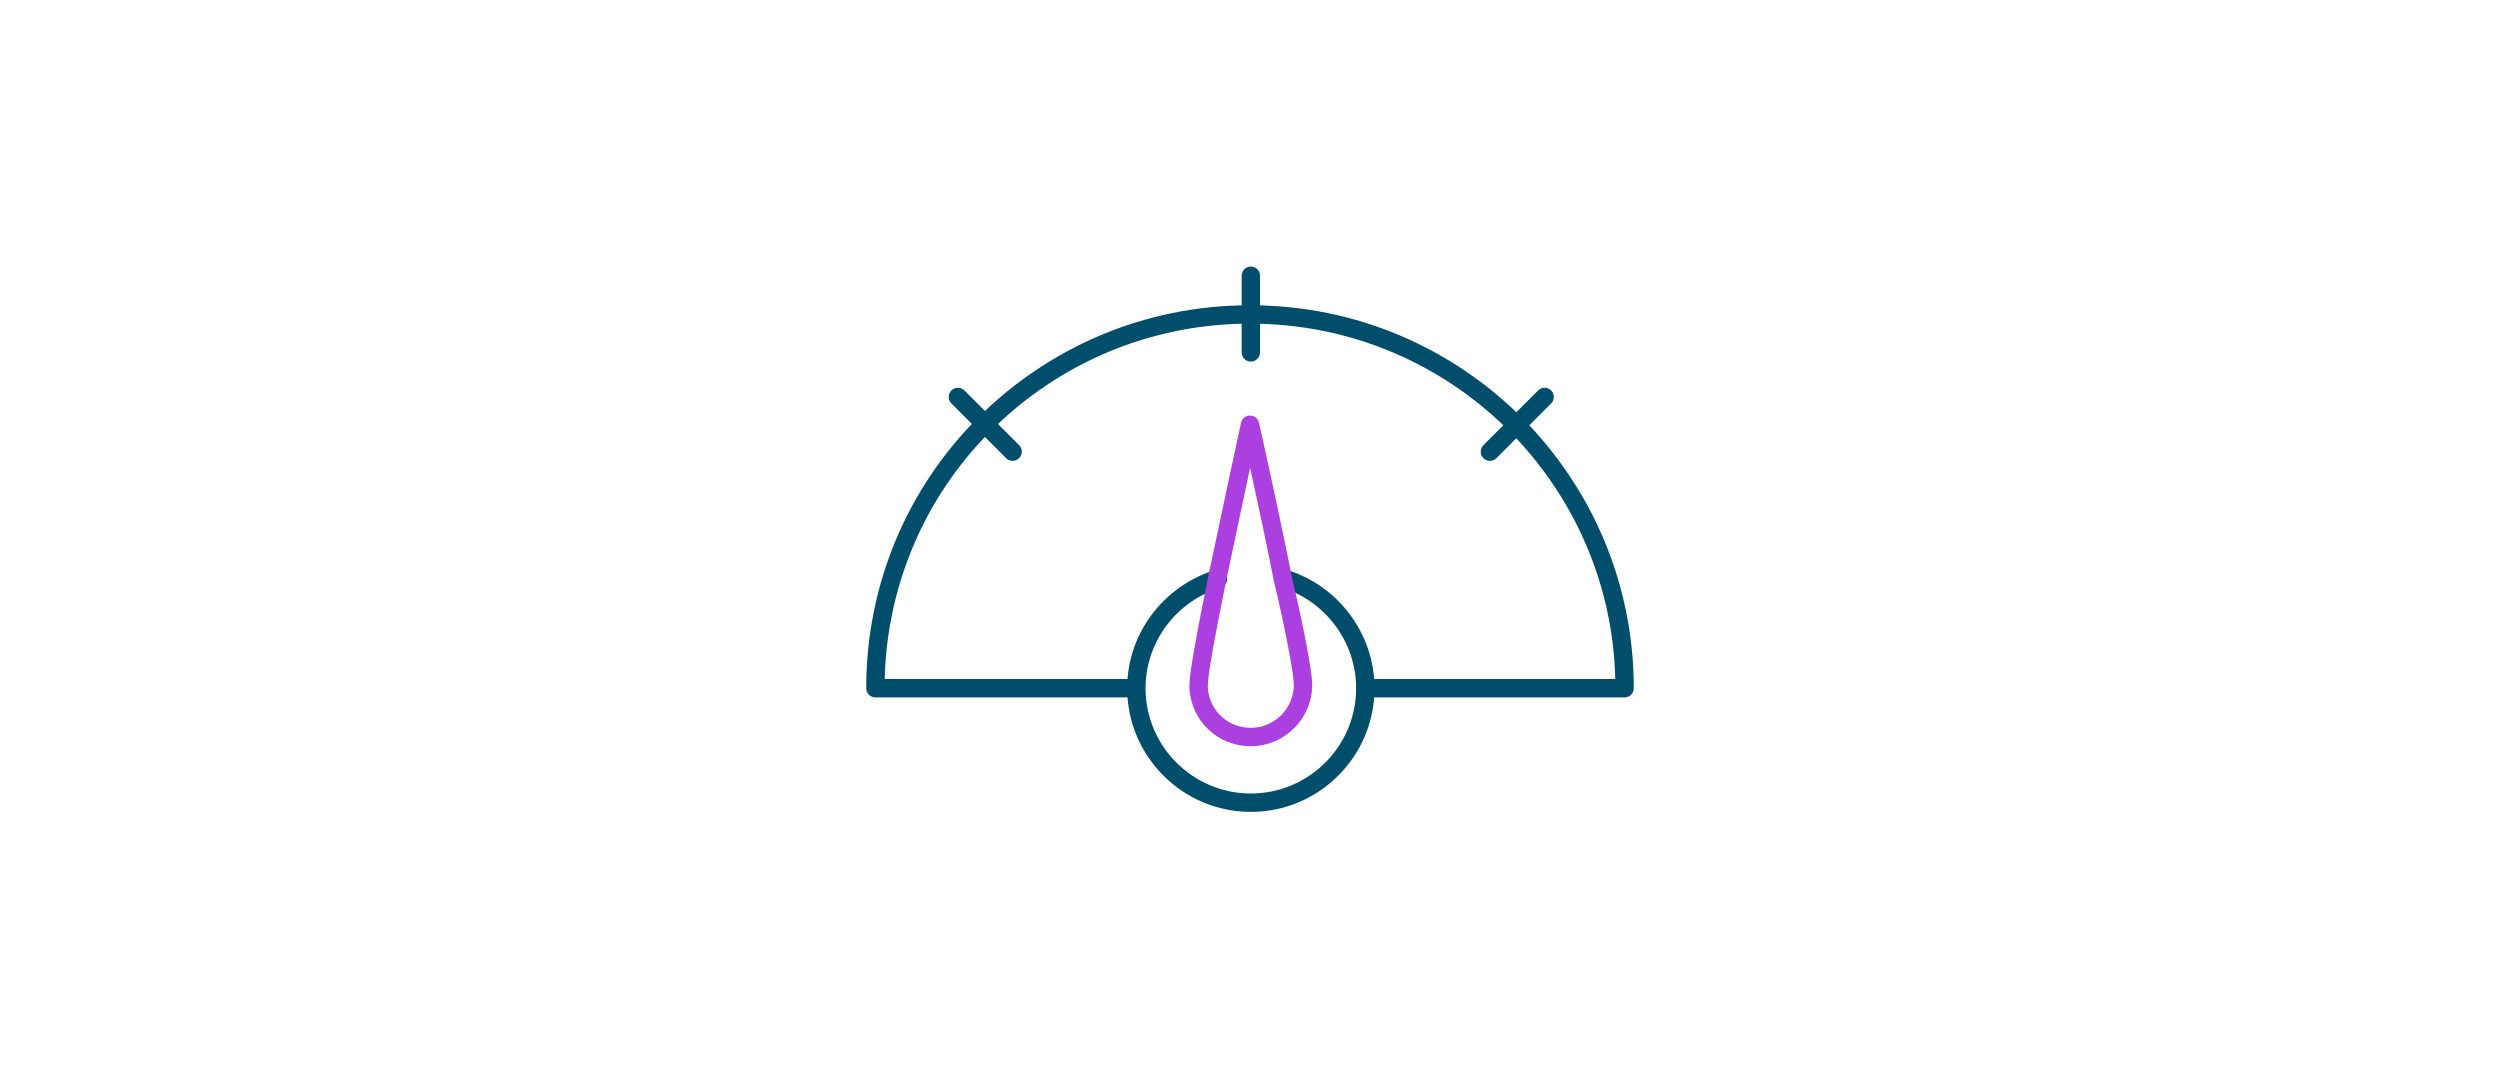 <svg width="408" height="176" viewBox="0 0 408 176" fill="none" xmlns="http://www.w3.org/2000/svg">
<rect width="408" height="176" fill="white"/>
<path d="M222.821 112.316H265.134C265.134 95.556 258.403 80.444 247.412 69.316C236.284 58.188 221.035 51.319 204 51.319C186.965 51.319 171.716 58.188 160.588 69.316C149.597 80.307 142.866 95.556 142.866 112.316H185.179" stroke="#004E6C" stroke-width="3" stroke-miterlimit="10" stroke-linecap="round" stroke-linejoin="round"/>
<path d="M204.137 57.502V45" stroke="#004E6C" stroke-width="3" stroke-miterlimit="10" stroke-linecap="round" stroke-linejoin="round"/>
<path d="M243.153 73.712L252.083 64.783" stroke="#004E6C" stroke-width="3" stroke-miterlimit="10" stroke-linecap="round" stroke-linejoin="round"/>
<path d="M165.259 73.712L156.329 64.783" stroke="#004E6C" stroke-width="3" stroke-miterlimit="10" stroke-linecap="round" stroke-linejoin="round"/>
<path d="M198.779 94.457C191.086 96.792 185.453 103.936 185.453 112.316C185.453 122.62 193.834 131 204.137 131C214.441 131 222.821 122.62 222.821 112.316C222.821 103.936 217.188 96.792 209.632 94.457" stroke="#004E6C" stroke-width="3" stroke-miterlimit="10" stroke-linecap="round" stroke-linejoin="round"/>
<path d="M212.655 111.767C212.655 116.438 208.808 120.285 204.137 120.285C199.604 120.285 195.895 116.85 195.62 112.316C195.62 112.179 195.62 111.904 195.62 111.767C195.62 109.844 196.994 102.562 198.642 94.457C201.115 82.642 204 69.316 204 69.316C204 69.316 207.022 82.642 209.358 94.457C211.281 102.562 212.655 109.844 212.655 111.767Z" stroke="#AB3FE0" stroke-width="3" stroke-miterlimit="10" stroke-linecap="round" stroke-linejoin="round"/>
</svg>
